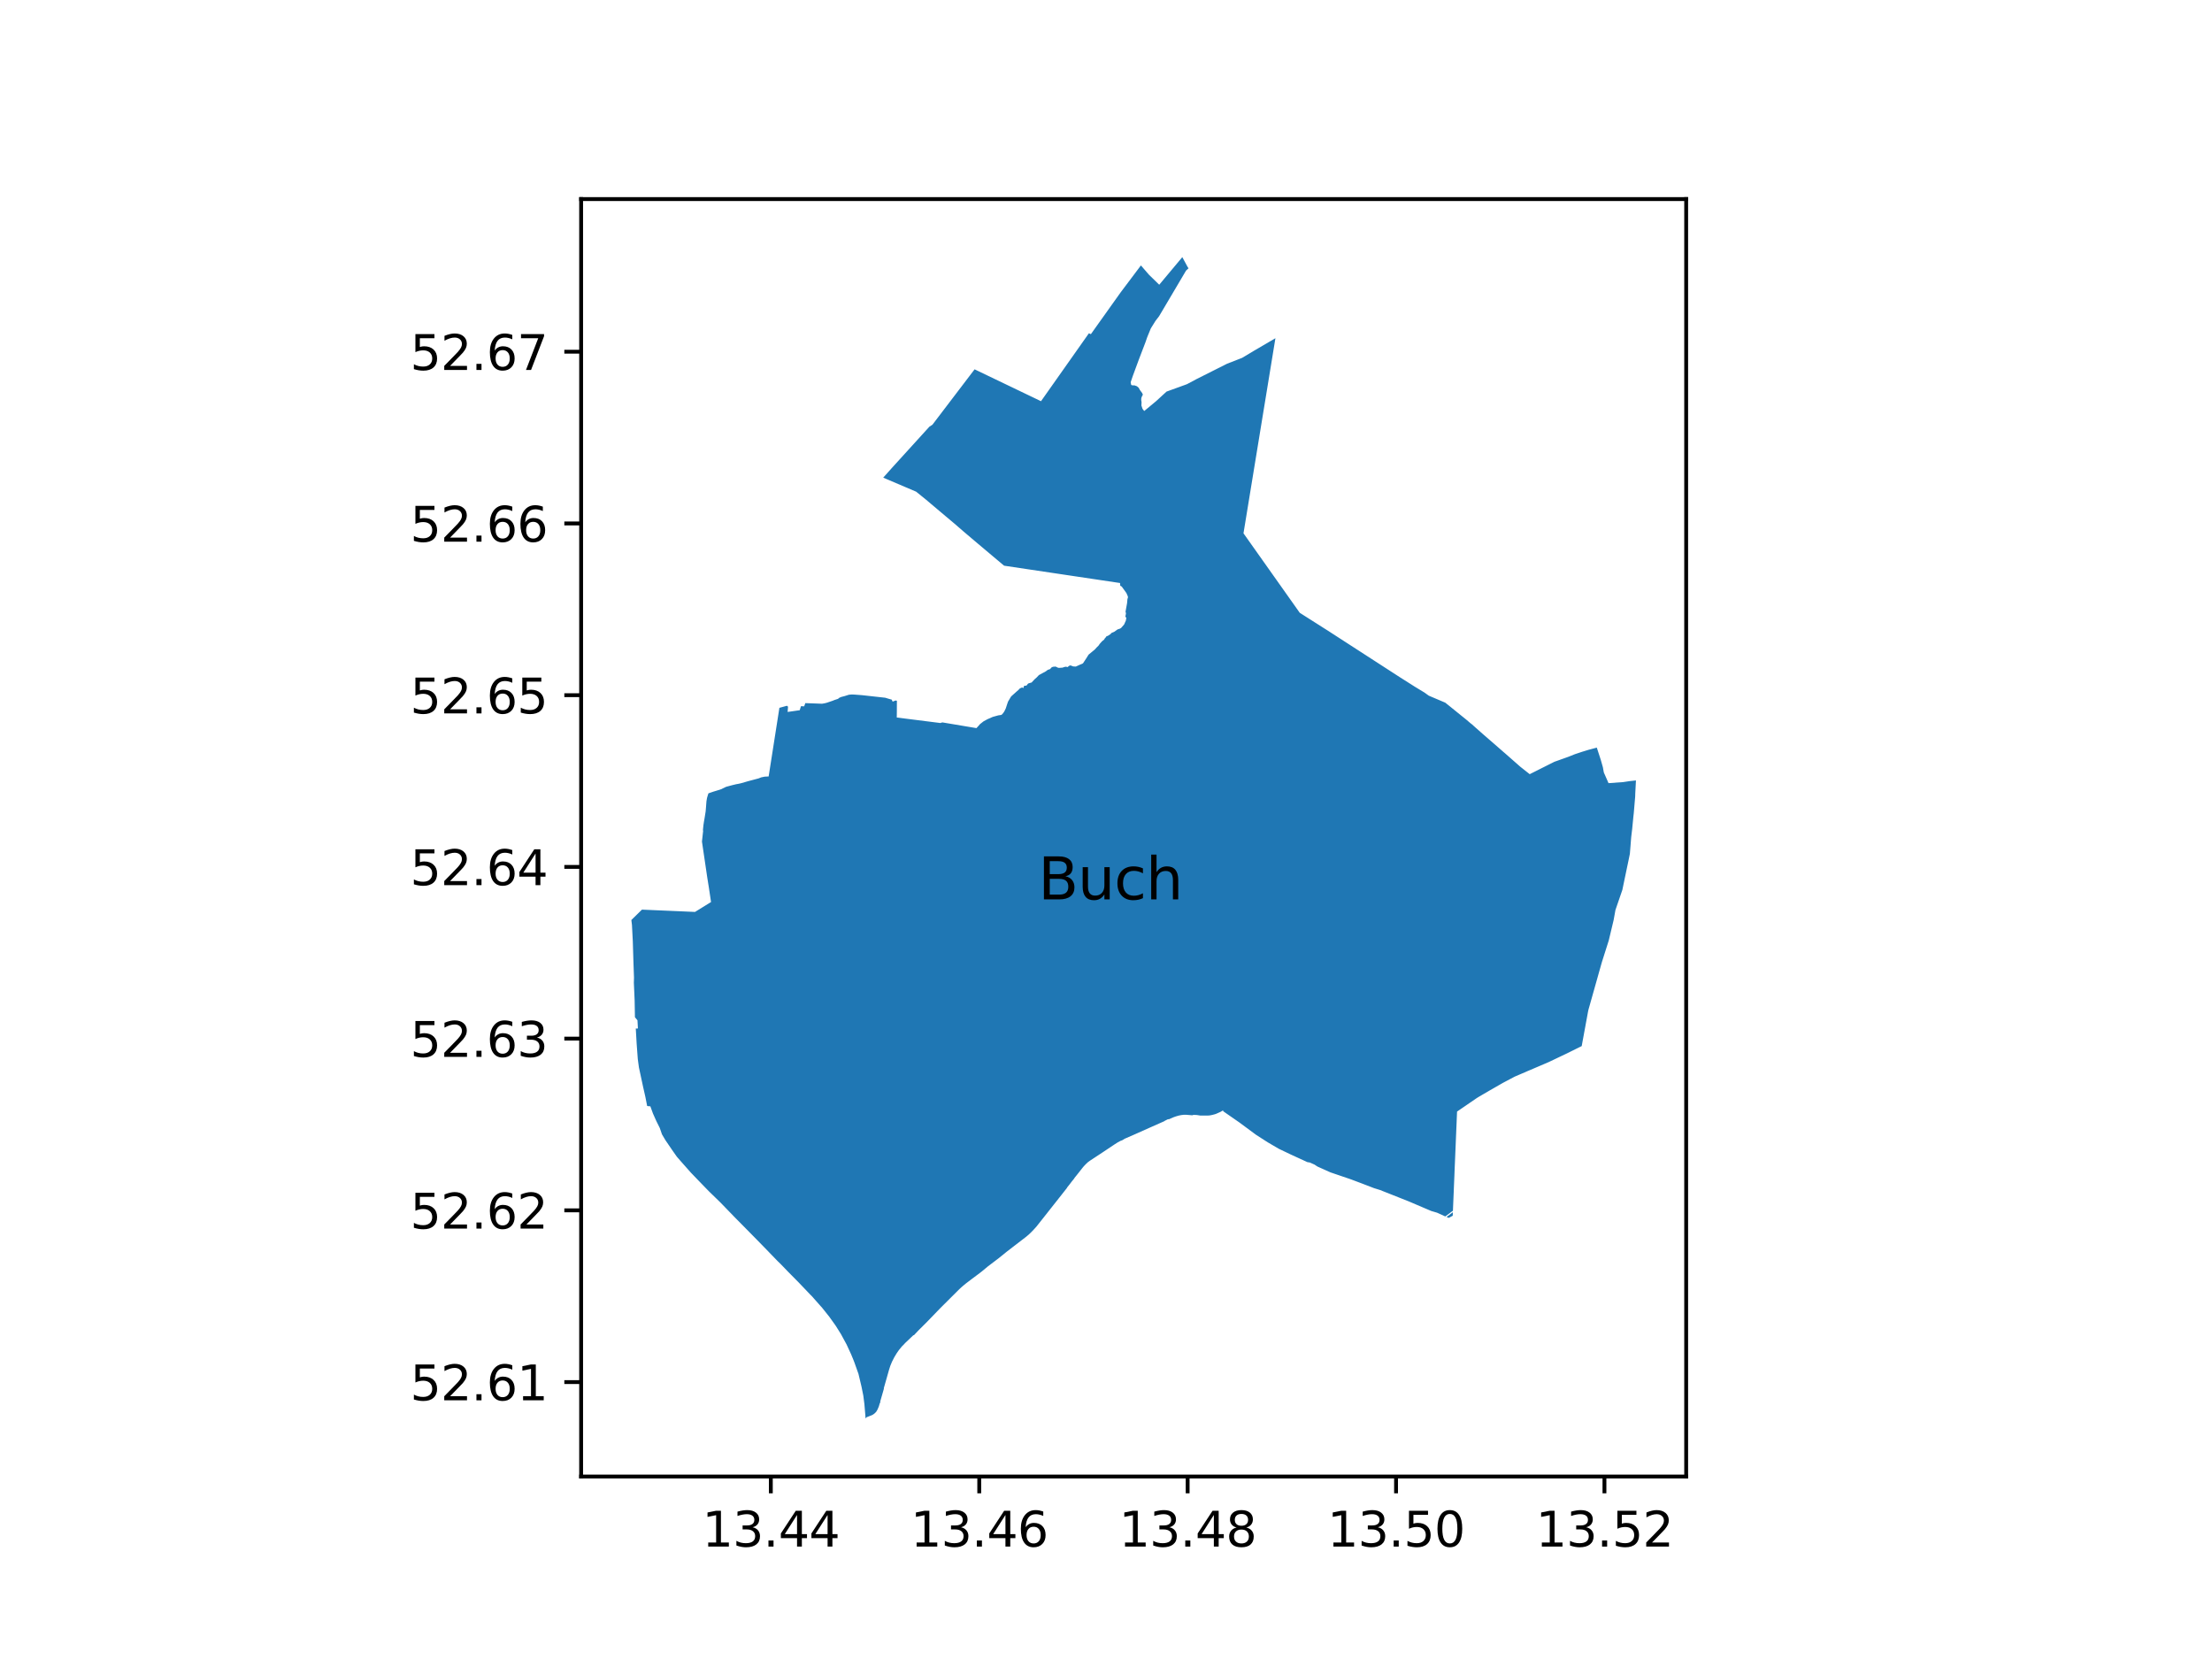 <?xml version="1.0" encoding="utf-8" standalone="no"?>
<!DOCTYPE svg PUBLIC "-//W3C//DTD SVG 1.1//EN"
  "http://www.w3.org/Graphics/SVG/1.1/DTD/svg11.dtd">
<svg xmlns:xlink="http://www.w3.org/1999/xlink" width="460.8pt" height="345.6pt" viewBox="0 0 460.8 345.6" xmlns="http://www.w3.org/2000/svg" version="1.1">
 <defs>
  <style type="text/css">*{stroke-linejoin: round; stroke-linecap: butt}</style>
 </defs>
 <g id="figure_1">
  <g id="patch_1">
   <path d="M 0 345.6 
L 460.8 345.6 
L 460.8 0 
L 0 0 
z
" style="fill: #ffffff"/>
  </g>
  <g id="axes_1">
   <g id="patch_2">
    <path d="M 121.06 307.584 
L 351.26 307.584 
L 351.26 41.472 
L 121.06 41.472 
z
" style="fill: #ffffff"/>
   </g>
   <g id="PatchCollection_1">
    <path d="M 330.888 210.413 
L 330.913 210.312 
L 330.917 210.294 
L 330.946 210.192 
L 330.97 210.098 
L 331.012 209.959 
L 331.231 209.184 
L 331.403 208.567 
L 331.454 208.388 
L 331.58 207.948 
L 331.754 207.328 
L 331.927 206.712 
L 332.103 206.091 
L 332.113 206.053 
L 332.276 205.477 
L 332.452 204.854 
L 332.627 204.235 
L 332.801 203.617 
L 332.975 202.998 
L 333.149 202.379 
L 333.324 201.761 
L 333.498 201.142 
L 333.663 200.567 
L 333.673 200.524 
L 333.706 200.411 
L 333.739 200.305 
L 333.866 199.908 
L 334.061 199.294 
L 334.164 198.967 
L 334.474 197.994 
L 334.479 197.98 
L 334.537 197.795 
L 334.6 197.596 
L 335.045 196.196 
L 335.128 195.936 
L 335.215 195.577 
L 335.278 195.311 
L 335.365 194.95 
L 335.502 194.375 
L 335.514 194.325 
L 335.517 194.311 
L 335.662 193.702 
L 335.813 193.074 
L 335.962 192.449 
L 336.111 191.823 
L 336.148 191.671 
L 336.235 191.189 
L 336.35 190.556 
L 336.465 189.921 
L 336.531 189.553 
L 336.619 189.299 
L 336.695 189.079 
L 336.83 188.687 
L 336.959 188.31 
L 337.006 188.172 
L 337.039 188.077 
L 337.249 187.468 
L 337.281 187.377 
L 337.458 186.861 
L 337.967 185.383 
L 337.996 185.239 
L 338.015 185.148 
L 338.02 185.123 
L 338.064 184.911 
L 338.311 183.728 
L 338.44 183.098 
L 338.574 182.47 
L 338.706 181.837 
L 338.837 181.207 
L 338.968 180.578 
L 339.102 179.948 
L 339.233 179.318 
L 339.35 178.75 
L 339.532 177.867 
L 339.666 176.217 
L 339.686 175.956 
L 339.706 175.693 
L 339.784 174.698 
L 339.81 174.381 
L 339.85 174.041 
L 339.927 173.402 
L 340.004 172.764 
L 340.017 172.654 
L 340.068 172.124 
L 340.129 171.484 
L 340.138 171.412 
L 340.212 170.649 
L 340.273 170.022 
L 340.297 169.817 
L 340.344 169.405 
L 340.38 168.985 
L 340.45 168.157 
L 340.519 167.327 
L 340.588 166.526 
L 340.622 166.138 
L 340.639 165.888 
L 340.642 165.759 
L 340.647 165.6 
L 340.65 165.469 
L 340.655 165.298 
L 340.677 164.885 
L 340.796 162.58 
L 339.509 162.718 
L 338.244 162.908 
L 338.15 162.922 
L 337.861 162.943 
L 335.085 163.144 
L 334.926 162.781 
L 334.768 162.419 
L 334.735 162.345 
L 334.728 162.327 
L 334.107 160.92 
L 334.093 160.841 
L 334.006 160.362 
L 333.995 160.306 
L 333.978 160.208 
L 333.965 160.138 
L 333.935 159.967 
L 333.909 159.831 
L 333.483 158.328 
L 333.402 158.079 
L 333.375 157.998 
L 333.345 157.906 
L 333.344 157.904 
L 333.307 157.783 
L 333.306 157.781 
L 332.662 155.802 
L 332.643 155.742 
L 330.938 156.196 
L 329.585 156.609 
L 328.077 157.113 
L 327.315 157.418 
L 326.743 157.646 
L 325.582 158.061 
L 325.243 158.181 
L 324.73 158.366 
L 324.216 158.55 
L 324.11 158.585 
L 323.788 158.701 
L 323.71 158.742 
L 323.22 158.988 
L 322.729 159.233 
L 322.455 159.372 
L 322.267 159.466 
L 321.923 159.639 
L 321.813 159.695 
L 321.577 159.814 
L 321.229 159.985 
L 320.886 160.16 
L 320.425 160.392 
L 319.994 160.609 
L 319.652 160.78 
L 318.987 161.114 
L 318.668 161.275 
L 317.861 160.638 
L 316.727 159.741 
L 315.541 158.698 
L 314.555 157.831 
L 313.725 157.102 
L 313.643 157.03 
L 313.629 157.017 
L 313.476 156.883 
L 313.469 156.877 
L 313.375 156.798 
L 313.172 156.629 
L 313.004 156.475 
L 312.722 156.231 
L 312.618 156.14 
L 312.565 156.094 
L 312.537 156.069 
L 312.513 156.048 
L 312.431 155.977 
L 311.147 154.856 
L 310.355 154.17 
L 309.05 153.039 
L 308.82 152.838 
L 308.459 152.518 
L 308.027 152.134 
L 307.595 151.751 
L 307.447 151.626 
L 306.635 150.896 
L 306.602 150.867 
L 306.555 150.832 
L 306.445 150.748 
L 306.359 150.683 
L 306.318 150.652 
L 306.286 150.625 
L 305.567 150.007 
L 303.375 148.234 
L 302.011 147.13 
L 301.074 146.378 
L 297.645 144.922 
L 296.701 144.244 
L 296.493 144.121 
L 294.75 143.063 
L 291.8 141.193 
L 291.691 141.125 
L 290.883 140.602 
L 290.797 140.546 
L 290.284 140.215 
L 289.494 139.704 
L 286.543 137.795 
L 285.235 136.95 
L 280.805 134.085 
L 280.138 133.654 
L 278.654 132.694 
L 276.675 131.415 
L 272.876 129 
L 271.279 127.985 
L 271.17 127.916 
L 270.764 127.658 
L 268.255 124.113 
L 268.186 124.016 
L 268.168 123.991 
L 267.99 123.74 
L 267.776 123.437 
L 267.006 122.349 
L 265.438 120.134 
L 265.351 120.011 
L 265.249 119.867 
L 265.162 119.745 
L 264.974 119.479 
L 264.968 119.47 
L 264.921 119.404 
L 264.899 119.373 
L 262.395 115.836 
L 262.27 115.66 
L 259.041 111.099 
L 259.185 110.222 
L 259.224 109.985 
L 259.264 109.738 
L 259.589 107.755 
L 260.04 104.995 
L 260.079 104.758 
L 260.429 102.619 
L 260.863 99.969 
L 260.897 99.761 
L 261.132 98.326 
L 261.393 96.73 
L 262.408 90.531 
L 262.422 90.444 
L 262.521 89.838 
L 263.225 85.537 
L 263.245 85.417 
L 263.694 82.676 
L 264.104 80.172 
L 264.139 79.958 
L 264.611 77.071 
L 264.673 76.693 
L 265.694 70.456 
L 261.247 73.057 
L 258.736 74.558 
L 258.229 74.755 
L 257.949 74.864 
L 255.629 75.767 
L 255.03 76.068 
L 249.183 79.009 
L 247.266 80.033 
L 243.011 81.577 
L 240.831 83.573 
L 238.421 85.572 
L 238.362 85.621 
L 238.143 85.342 
L 238.112 85.303 
L 238.068 85.247 
L 237.987 85.105 
L 237.778 84.471 
L 237.809 83.798 
L 237.742 83.343 
L 237.746 83.019 
L 237.795 82.812 
L 237.903 82.533 
L 238.029 82.328 
L 238.07 82.216 
L 238.033 82.087 
L 237.913 81.849 
L 237.47 81.252 
L 237.208 80.776 
L 236.839 80.46 
L 236.322 80.274 
L 235.916 80.271 
L 235.654 80.197 
L 235.538 79.631 
L 235.982 78.32 
L 237.211 74.986 
L 238.617 71.311 
L 238.655 71.204 
L 238.981 70.256 
L 239.374 69.298 
L 239.443 69.13 
L 239.465 69.077 
L 239.484 69.031 
L 239.502 68.985 
L 239.737 68.412 
L 240.701 66.861 
L 241.465 65.863 
L 243.582 62.283 
L 247.077 56.37 
L 247.591 55.891 
L 247.367 55.546 
L 246.296 53.568 
L 241.489 59.316 
L 240.067 57.928 
L 239.333 57.212 
L 238.442 56.18 
L 237.683 55.301 
L 237.624 55.357 
L 237.176 55.952 
L 234.703 59.242 
L 233.418 60.951 
L 229.704 66.167 
L 229.339 66.678 
L 227.252 69.609 
L 227.191 69.584 
L 226.957 69.484 
L 226.835 69.432 
L 225.567 71.232 
L 221.443 77.08 
L 221.321 77.254 
L 216.955 83.446 
L 216.862 83.579 
L 216.508 83.41 
L 212.268 81.374 
L 210.431 80.492 
L 210.366 80.461 
L 210.133 80.349 
L 205.856 78.296 
L 203.692 77.257 
L 203.091 76.969 
L 203.025 76.937 
L 194.753 87.803 
L 194.239 88.479 
L 194.114 88.559 
L 193.609 88.887 
L 192.055 90.597 
L 186.175 97.065 
L 185.936 97.327 
L 185.834 97.44 
L 185.65 97.646 
L 184.347 99.105 
L 184.157 99.317 
L 183.992 99.502 
L 188.489 101.419 
L 190.85 102.426 
L 192.959 104.133 
L 195.647 106.405 
L 196.933 107.486 
L 196.995 107.538 
L 198.544 108.84 
L 198.865 109.109 
L 199.738 109.866 
L 200.652 110.66 
L 201.325 111.231 
L 201.521 111.397 
L 203.152 112.781 
L 203.775 113.306 
L 205.071 114.397 
L 205.562 114.81 
L 206.046 115.217 
L 206.548 115.64 
L 207.064 116.074 
L 207.58 116.508 
L 209.167 117.843 
L 209.633 117.913 
L 209.874 117.949 
L 213.784 118.533 
L 228.259 120.695 
L 228.439 120.722 
L 229.456 120.874 
L 233.326 121.453 
L 233.344 121.7 
L 233.348 121.759 
L 233.366 122.018 
L 233.685 122.198 
L 234.657 123.551 
L 234.954 124.24 
L 234.972 124.469 
L 234.864 124.806 
L 234.792 125.628 
L 234.469 127.433 
L 234.518 127.602 
L 234.557 127.746 
L 234.517 128.016 
L 234.49 128.229 
L 234.449 128.23 
L 234.446 128.51 
L 234.64 128.665 
L 234.571 129.077 
L 234.549 129.208 
L 234.52 129.318 
L 234.181 130.084 
L 233.546 130.815 
L 233.316 130.954 
L 232.809 131.119 
L 232.134 131.599 
L 231.576 131.843 
L 231.471 131.919 
L 231.381 132.062 
L 230.934 132.372 
L 230.425 132.614 
L 230.38 132.741 
L 230.163 132.975 
L 229.986 133.264 
L 229.594 133.57 
L 229.483 133.694 
L 229.248 133.955 
L 229.103 134.117 
L 228.947 134.346 
L 228.84 134.502 
L 228.558 134.774 
L 228.46 134.868 
L 228.216 135.141 
L 228.066 135.308 
L 227.802 135.525 
L 227.434 135.828 
L 226.948 136.228 
L 226.777 136.369 
L 226.581 136.681 
L 226.3 137.13 
L 226.048 137.514 
L 225.628 138.153 
L 225.466 138.265 
L 224.939 138.481 
L 224.11 138.86 
L 223.559 138.827 
L 223.413 138.77 
L 223.013 138.615 
L 222.794 138.662 
L 222.574 138.812 
L 222.419 138.964 
L 222.036 138.885 
L 221.663 138.961 
L 221.376 139.077 
L 220.619 139.132 
L 220.39 139.094 
L 219.907 138.859 
L 219.351 138.902 
L 219.047 139.041 
L 218.742 139.387 
L 218.277 139.54 
L 218 139.747 
L 217.851 139.858 
L 216.418 140.637 
L 216.396 140.66 
L 215.968 141.114 
L 215.492 141.54 
L 214.905 142.175 
L 214.267 142.355 
L 214.109 142.466 
L 213.899 142.753 
L 213.8 142.822 
L 213.685 142.842 
L 213.594 142.841 
L 213.468 142.855 
L 213.276 142.952 
L 213.241 143.003 
L 213.241 143.094 
L 213.267 143.263 
L 213.226 143.322 
L 213.089 143.259 
L 212.977 143.233 
L 212.897 143.242 
L 212.801 143.261 
L 212.704 143.286 
L 212.392 143.468 
L 212.164 143.726 
L 211.799 144.038 
L 210.629 145.089 
L 209.99 146.162 
L 209.959 146.253 
L 209.815 146.671 
L 209.513 147.598 
L 209.224 148.181 
L 209.123 148.341 
L 209.073 148.421 
L 208.788 148.777 
L 208.597 148.93 
L 207.951 149.026 
L 207.376 149.185 
L 206.803 149.344 
L 205.718 149.822 
L 204.892 150.267 
L 204.15 150.85 
L 203.863 151.186 
L 203.693 151.372 
L 203.413 151.681 
L 203.326 151.666 
L 200.487 151.19 
L 200.386 151.173 
L 196.298 150.487 
L 195.904 150.618 
L 190.966 149.995 
L 188.53 149.687 
L 186.811 149.47 
L 186.828 148.474 
L 186.84 145.992 
L 186.734 145.96 
L 186.594 145.919 
L 185.949 146.161 
L 185.758 145.742 
L 185.565 145.69 
L 185.263 145.607 
L 185.075 145.551 
L 184.865 145.488 
L 184.409 145.35 
L 183.722 145.274 
L 182.988 145.193 
L 182.255 145.112 
L 182.178 145.104 
L 181.579 145.037 
L 180.853 144.957 
L 180.183 144.883 
L 179.546 144.813 
L 178.835 144.758 
L 178.189 144.708 
L 178.101 144.703 
L 177.701 144.68 
L 177.33 144.679 
L 176.839 144.728 
L 176.581 144.807 
L 175.935 145.011 
L 175.257 145.184 
L 174.841 145.359 
L 174.571 145.583 
L 173.819 145.83 
L 173.443 145.985 
L 172.262 146.385 
L 171.802 146.503 
L 171.245 146.599 
L 170.551 146.574 
L 169.881 146.549 
L 169.241 146.526 
L 168.636 146.504 
L 167.858 146.475 
L 167.763 146.472 
L 167.523 147.145 
L 166.861 147.107 
L 166.598 147.95 
L 165.306 148.135 
L 164.074 148.312 
L 164.163 147.216 
L 163.936 147.022 
L 163.577 147.121 
L 162.611 147.385 
L 162.362 147.453 
L 162.343 147.581 
L 162.194 148.536 
L 160.124 161.749 
L 159.302 161.789 
L 158.576 161.938 
L 158.02 162.158 
L 157.396 162.324 
L 156.639 162.525 
L 156.204 162.64 
L 155.775 162.754 
L 155.262 162.905 
L 154.314 163.176 
L 153.862 163.278 
L 153.458 163.35 
L 153.369 163.366 
L 152.957 163.464 
L 152.655 163.536 
L 152.606 163.547 
L 152.58 163.554 
L 152.367 163.609 
L 151.982 163.714 
L 151.248 163.912 
L 150.539 164.256 
L 150.496 164.277 
L 150.356 164.351 
L 150.294 164.384 
L 149.348 164.69 
L 148.577 164.924 
L 147.959 165.137 
L 147.621 165.254 
L 147.575 165.27 
L 147.349 166.004 
L 147.28 166.246 
L 147.169 166.911 
L 147.115 167.582 
L 147.094 167.864 
L 147.061 168.308 
L 147.034 168.622 
L 146.999 169.037 
L 146.763 170.505 
L 146.643 171.189 
L 146.57 171.677 
L 146.546 171.836 
L 146.538 171.891 
L 146.426 172.994 
L 146.485 173 
L 146.231 175.316 
L 146.455 176.838 
L 146.574 177.644 
L 146.74 178.766 
L 146.766 178.942 
L 146.812 179.251 
L 147.344 182.86 
L 147.405 183.235 
L 147.466 183.62 
L 147.661 184.838 
L 147.717 185.21 
L 147.717 185.212 
L 147.719 185.224 
L 148.008 187.149 
L 148.122 187.91 
L 144.782 189.971 
L 142.02 189.851 
L 141.661 189.835 
L 141.647 189.834 
L 139.257 189.73 
L 136.492 189.611 
L 133.729 189.492 
L 132.887 190.318 
L 132.809 190.395 
L 132.702 190.5 
L 132.681 190.521 
L 132.225 190.968 
L 132.126 191.065 
L 131.776 191.408 
L 131.745 191.44 
L 131.55 191.63 
L 131.524 191.656 
L 131.649 192.694 
L 131.825 196.077 
L 131.955 200.369 
L 132.037 202.673 
L 132.074 203.682 
L 132.071 203.76 
L 132.044 204.728 
L 132.146 207.03 
L 132.206 208.41 
L 132.258 211.29 
L 132.269 211.91 
L 132.796 212.547 
L 132.89 214.25 
L 132.876 214.25 
L 132.441 214.27 
L 132.481 214.847 
L 132.623 217.38 
L 132.862 220.612 
L 133.047 221.977 
L 133.099 222.364 
L 133.83 225.764 
L 133.975 226.438 
L 134.437 228.476 
L 134.815 230.401 
L 135.352 230.465 
L 135.471 230.439 
L 136.018 231.95 
L 136.283 232.545 
L 136.722 233.528 
L 137.448 234.987 
L 137.903 236.309 
L 138.62 237.518 
L 138.641 237.548 
L 138.79 237.767 
L 139.226 238.406 
L 139.584 238.931 
L 139.972 239.499 
L 140.037 239.595 
L 140.996 240.961 
L 141.818 241.905 
L 143.924 244.284 
L 144.635 245.023 
L 145.513 245.936 
L 147.633 248.125 
L 150.081 250.506 
L 152.816 253.331 
L 152.882 253.404 
L 155.066 255.614 
L 155.439 255.993 
L 155.536 256.091 
L 155.598 256.154 
L 156.798 257.372 
L 157.156 257.736 
L 157.517 258.103 
L 157.764 258.353 
L 157.994 258.589 
L 158.55 259.159 
L 158.976 259.596 
L 159.21 259.835 
L 159.807 260.447 
L 160.003 260.648 
L 160.175 260.833 
L 161.451 262.15 
L 161.64 262.345 
L 161.888 262.601 
L 162.008 262.725 
L 162.197 262.907 
L 162.607 263.304 
L 163.135 263.851 
L 163.531 264.262 
L 164.209 264.964 
L 166.343 267.122 
L 167.13 267.947 
L 167.235 268.057 
L 168.801 269.699 
L 169.081 269.972 
L 169.18 270.08 
L 169.322 270.235 
L 169.575 270.529 
L 170.576 271.657 
L 170.972 272.106 
L 171.204 272.356 
L 172.742 274.283 
L 172.877 274.471 
L 174.071 276.14 
L 175.175 277.901 
L 176.358 280.077 
L 177.314 282.15 
L 177.624 282.904 
L 177.724 283.146 
L 177.751 283.213 
L 177.77 283.258 
L 177.959 283.746 
L 177.989 283.825 
L 178.119 284.188 
L 178.146 284.266 
L 178.206 284.435 
L 178.686 285.786 
L 178.834 286.2 
L 179.469 288.871 
L 179.842 290.727 
L 180.053 292.369 
L 180.069 292.49 
L 180.272 294.904 
L 180.304 295.488 
L 180.498 295.252 
L 181.218 294.967 
L 181.704 294.775 
L 182.076 294.531 
L 182.133 294.494 
L 182.52 294.115 
L 182.801 293.643 
L 182.902 293.401 
L 183.094 292.942 
L 183.267 292.333 
L 183.375 292.18 
L 183.375 292.092 
L 183.374 291.929 
L 183.521 291.418 
L 183.555 291.3 
L 183.618 291.081 
L 183.721 290.723 
L 183.869 290.208 
L 183.925 290.014 
L 184.144 289.255 
L 184.101 289.225 
L 184.659 287.268 
L 184.839 286.634 
L 185.2 285.363 
L 185.218 285.3 
L 185.465 284.535 
L 185.685 284.002 
L 185.803 283.715 
L 185.826 283.661 
L 186.271 282.787 
L 186.362 282.634 
L 186.406 282.56 
L 186.434 282.513 
L 186.72 282.033 
L 186.763 281.96 
L 187.116 281.449 
L 187.253 281.251 
L 187.518 280.928 
L 187.524 280.921 
L 187.651 280.766 
L 187.664 280.749 
L 187.929 280.427 
L 187.987 280.374 
L 188.045 280.321 
L 188.051 280.315 
L 188.073 280.293 
L 188.443 279.919 
L 188.459 279.873 
L 188.685 279.658 
L 188.895 279.459 
L 189.81 278.59 
L 190.287 278.137 
L 190.369 278.165 
L 191.277 277.207 
L 191.369 277.111 
L 191.681 276.799 
L 192.267 276.216 
L 192.455 276.028 
L 192.78 275.705 
L 192.929 275.556 
L 193.12 275.367 
L 193.769 274.694 
L 194.383 274.058 
L 195.267 273.143 
L 195.723 272.671 
L 195.803 272.588 
L 196.401 271.991 
L 197.412 270.984 
L 197.551 270.845 
L 198.266 270.132 
L 198.694 269.706 
L 199.849 268.555 
L 200.305 268.137 
L 200.772 267.735 
L 201.252 267.341 
L 201.71 266.993 
L 202.44 266.439 
L 204.09 265.205 
L 204.312 265.033 
L 204.58 264.825 
L 205.787 263.822 
L 208.071 262.087 
L 208.099 262.064 
L 209.714 260.757 
L 211.688 259.237 
L 213.595 257.772 
L 214.254 257.23 
L 214.849 256.662 
L 215.388 256.099 
L 215.909 255.524 
L 217.078 254.045 
L 217.177 253.919 
L 217.288 253.781 
L 217.312 253.75 
L 218.952 251.671 
L 220.62 249.56 
L 222.29 247.442 
L 222.268 247.415 
L 222.384 247.269 
L 222.821 246.72 
L 223.268 246.132 
L 223.388 245.985 
L 223.776 245.506 
L 223.84 245.372 
L 224.079 245.085 
L 224.776 244.207 
L 225.204 243.664 
L 225.448 243.354 
L 225.606 243.154 
L 225.627 243.126 
L 225.915 242.805 
L 226.272 242.438 
L 226.368 242.355 
L 226.638 242.098 
L 227.057 241.795 
L 227.617 241.426 
L 229.603 240.119 
L 229.711 240.047 
L 232.234 238.365 
L 232.844 237.977 
L 233.462 237.644 
L 233.675 237.58 
L 233.9 237.471 
L 234.28 237.225 
L 236.44 236.284 
L 239.522 234.907 
L 242.576 233.553 
L 242.567 233.525 
L 243.171 233.222 
L 243.353 233.131 
L 243.41 233.163 
L 243.45 233.185 
L 244.548 232.709 
L 245.034 232.545 
L 245.548 232.396 
L 245.712 232.364 
L 246.065 232.295 
L 246.623 232.226 
L 247.045 232.228 
L 247.104 232.228 
L 248.41 232.339 
L 248.443 232.288 
L 248.711 232.256 
L 248.723 232.254 
L 249.315 232.278 
L 249.435 232.296 
L 250.015 232.387 
L 250.059 232.387 
L 250.908 232.396 
L 251.578 232.39 
L 251.681 232.386 
L 251.783 232.38 
L 251.885 232.372 
L 251.986 232.361 
L 252.088 232.348 
L 252.314 232.304 
L 252.443 232.283 
L 253.089 232.116 
L 253.242 232.062 
L 253.374 232.015 
L 253.482 231.967 
L 254.242 231.626 
L 254.605 231.418 
L 254.805 231.293 
L 254.83 231.302 
L 254.781 231.468 
L 254.944 231.581 
L 255.338 231.856 
L 258.167 233.818 
L 261.122 236.003 
L 261.663 236.403 
L 264.099 237.969 
L 266.408 239.317 
L 268.883 240.5 
L 272.359 242.095 
L 272.858 242.172 
L 272.896 242.188 
L 273.154 242.303 
L 273.387 242.408 
L 273.616 242.51 
L 273.853 242.616 
L 274.436 243.005 
L 275.065 243.287 
L 275.921 243.671 
L 276.797 244.066 
L 277.038 244.171 
L 277.1 244.198 
L 277.191 244.238 
L 277.625 244.385 
L 280.81 245.47 
L 280.883 245.491 
L 281.528 245.719 
L 282.036 245.911 
L 282.531 246.097 
L 283.033 246.286 
L 283.543 246.478 
L 284.451 246.826 
L 286.245 247.515 
L 286.999 247.749 
L 287.501 247.906 
L 288.2 248.183 
L 289.736 248.792 
L 292.015 249.695 
L 293.482 250.277 
L 293.716 250.376 
L 294.881 250.874 
L 296.916 251.742 
L 297.331 251.919 
L 297.813 252.125 
L 298.156 252.271 
L 298.316 252.317 
L 298.494 252.37 
L 299.367 252.628 
L 301.078 253.408 
L 302.219 252.555 
L 302.401 252.423 
L 302.67 252.227 
L 302.679 252.019 
L 302.688 251.813 
L 302.692 251.717 
L 302.702 251.466 
L 302.747 250.407 
L 302.782 249.577 
L 302.806 248.999 
L 302.832 248.419 
L 302.835 248.34 
L 302.855 247.842 
L 302.859 247.691 
L 302.877 247.26 
L 302.901 246.681 
L 302.926 246.102 
L 302.95 245.523 
L 302.976 244.944 
L 302.985 244.676 
L 302.995 244.426 
L 302.997 244.364 
L 303.019 243.786 
L 303.046 243.141 
L 303.074 242.498 
L 303.101 241.854 
L 303.123 241.357 
L 303.128 241.211 
L 303.155 240.567 
L 303.182 239.924 
L 303.21 239.28 
L 303.237 238.636 
L 303.263 237.994 
L 303.295 237.214 
L 303.297 237.183 
L 303.332 236.342 
L 303.338 236.219 
L 303.38 235.189 
L 303.397 234.78 
L 303.403 234.638 
L 303.428 234.061 
L 303.475 232.902 
L 303.531 231.561 
L 303.941 231.279 
L 304.207 231.097 
L 304.533 230.874 
L 304.873 230.641 
L 304.881 230.636 
L 305.453 230.245 
L 305.476 230.228 
L 306.051 229.835 
L 306.104 229.798 
L 306.476 229.544 
L 307.496 228.845 
L 307.642 228.746 
L 307.673 228.725 
L 307.756 228.674 
L 307.951 228.552 
L 307.975 228.538 
L 307.988 228.531 
L 308.092 228.47 
L 308.762 228.077 
L 309.157 227.846 
L 309.515 227.636 
L 310.156 227.26 
L 310.262 227.201 
L 310.995 226.781 
L 311.293 226.61 
L 311.644 226.409 
L 311.72 226.365 
L 312.275 226.047 
L 312.662 225.825 
L 313.109 225.569 
L 313.485 225.37 
L 314.042 225.076 
L 314.47 224.85 
L 314.609 224.776 
L 315.177 224.477 
L 315.551 224.279 
L 315.875 224.139 
L 316.464 223.886 
L 317.055 223.634 
L 317.646 223.385 
L 318.235 223.122 
L 318.774 222.896 
L 318.822 222.876 
L 319.412 222.623 
L 319.667 222.514 
L 320.002 222.371 
L 320.591 222.119 
L 320.798 222.031 
L 321.812 221.597 
L 322.344 221.369 
L 322.627 221.248 
L 322.871 221.131 
L 323.393 220.883 
L 323.915 220.635 
L 324.437 220.386 
L 324.958 220.138 
L 325.248 220 
L 325.48 219.889 
L 326.032 219.628 
L 326.41 219.448 
L 326.582 219.363 
L 327.128 219.091 
L 327.675 218.82 
L 328.221 218.55 
L 328.769 218.28 
L 329.133 218.099 
L 329.497 217.919 
L 329.566 217.545 
L 329.678 216.931 
L 329.795 216.303 
L 329.911 215.672 
L 330.026 215.039 
L 330.143 214.409 
L 330.264 213.762 
L 330.367 213.186 
L 330.475 212.611 
L 330.815 210.756 
L 330.85 210.569 
L 330.85 210.565 
L 330.888 210.413 
" clip-path="url(#pc62a5802e8)" style="fill: #1f77b4"/>
    <path d="M 301.339 253.517 
L 301.808 253.705 
L 302.629 253.262 
L 302.651 252.731 
L 302.659 252.538 
L 302.481 252.662 
L 301.339 253.517 
" clip-path="url(#pc62a5802e8)" style="fill: #1f77b4"/>
   </g>
   <g id="matplotlib.axis_1">
    <g id="xtick_1">
     <g id="line2d_1">
      <defs>
       <path id="mf977bc538f" d="M 0 0 
L 0 3.5 
" style="stroke: #000000; stroke-width: 0.8"/>
      </defs>
      <g>
       <use xlink:href="#mf977bc538f" x="160.579" y="307.584" style="stroke: #000000; stroke-width: 0.8"/>
      </g>
     </g>
     <g id="text_1">
      <!-- 13.44 -->
      <g transform="translate(146.265 322.182) scale(0.1 -0.1)">
       <defs>
        <path id="DejaVuSans-31" d="M 794 531 
L 1825 531 
L 1825 4091 
L 703 3866 
L 703 4441 
L 1819 4666 
L 2450 4666 
L 2450 531 
L 3481 531 
L 3481 0 
L 794 0 
L 794 531 
z
" transform="scale(0.016)"/>
        <path id="DejaVuSans-33" d="M 2597 2516 
Q 3050 2419 3304 2112 
Q 3559 1806 3559 1356 
Q 3559 666 3084 287 
Q 2609 -91 1734 -91 
Q 1441 -91 1130 -33 
Q 819 25 488 141 
L 488 750 
Q 750 597 1062 519 
Q 1375 441 1716 441 
Q 2309 441 2620 675 
Q 2931 909 2931 1356 
Q 2931 1769 2642 2001 
Q 2353 2234 1838 2234 
L 1294 2234 
L 1294 2753 
L 1863 2753 
Q 2328 2753 2575 2939 
Q 2822 3125 2822 3475 
Q 2822 3834 2567 4026 
Q 2313 4219 1838 4219 
Q 1578 4219 1281 4162 
Q 984 4106 628 3988 
L 628 4550 
Q 988 4650 1302 4700 
Q 1616 4750 1894 4750 
Q 2613 4750 3031 4423 
Q 3450 4097 3450 3541 
Q 3450 3153 3228 2886 
Q 3006 2619 2597 2516 
z
" transform="scale(0.016)"/>
        <path id="DejaVuSans-2e" d="M 684 794 
L 1344 794 
L 1344 0 
L 684 0 
L 684 794 
z
" transform="scale(0.016)"/>
        <path id="DejaVuSans-34" d="M 2419 4116 
L 825 1625 
L 2419 1625 
L 2419 4116 
z
M 2253 4666 
L 3047 4666 
L 3047 1625 
L 3713 1625 
L 3713 1100 
L 3047 1100 
L 3047 0 
L 2419 0 
L 2419 1100 
L 313 1100 
L 313 1709 
L 2253 4666 
z
" transform="scale(0.016)"/>
       </defs>
       <use xlink:href="#DejaVuSans-31"/>
       <use xlink:href="#DejaVuSans-33" x="63.623"/>
       <use xlink:href="#DejaVuSans-2e" x="127.246"/>
       <use xlink:href="#DejaVuSans-34" x="159.033"/>
       <use xlink:href="#DejaVuSans-34" x="222.656"/>
      </g>
     </g>
    </g>
    <g id="xtick_2">
     <g id="line2d_2">
      <g>
       <use xlink:href="#mf977bc538f" x="203.994" y="307.584" style="stroke: #000000; stroke-width: 0.8"/>
      </g>
     </g>
     <g id="text_2">
      <!-- 13.46 -->
      <g transform="translate(189.679 322.182) scale(0.1 -0.1)">
       <defs>
        <path id="DejaVuSans-36" d="M 2113 2584 
Q 1688 2584 1439 2293 
Q 1191 2003 1191 1497 
Q 1191 994 1439 701 
Q 1688 409 2113 409 
Q 2538 409 2786 701 
Q 3034 994 3034 1497 
Q 3034 2003 2786 2293 
Q 2538 2584 2113 2584 
z
M 3366 4563 
L 3366 3988 
Q 3128 4100 2886 4159 
Q 2644 4219 2406 4219 
Q 1781 4219 1451 3797 
Q 1122 3375 1075 2522 
Q 1259 2794 1537 2939 
Q 1816 3084 2150 3084 
Q 2853 3084 3261 2657 
Q 3669 2231 3669 1497 
Q 3669 778 3244 343 
Q 2819 -91 2113 -91 
Q 1303 -91 875 529 
Q 447 1150 447 2328 
Q 447 3434 972 4092 
Q 1497 4750 2381 4750 
Q 2619 4750 2861 4703 
Q 3103 4656 3366 4563 
z
" transform="scale(0.016)"/>
       </defs>
       <use xlink:href="#DejaVuSans-31"/>
       <use xlink:href="#DejaVuSans-33" x="63.623"/>
       <use xlink:href="#DejaVuSans-2e" x="127.246"/>
       <use xlink:href="#DejaVuSans-34" x="159.033"/>
       <use xlink:href="#DejaVuSans-36" x="222.656"/>
      </g>
     </g>
    </g>
    <g id="xtick_3">
     <g id="line2d_3">
      <g>
       <use xlink:href="#mf977bc538f" x="247.408" y="307.584" style="stroke: #000000; stroke-width: 0.8"/>
      </g>
     </g>
     <g id="text_3">
      <!-- 13.48 -->
      <g transform="translate(233.094 322.182) scale(0.1 -0.1)">
       <defs>
        <path id="DejaVuSans-38" d="M 2034 2216 
Q 1584 2216 1326 1975 
Q 1069 1734 1069 1313 
Q 1069 891 1326 650 
Q 1584 409 2034 409 
Q 2484 409 2743 651 
Q 3003 894 3003 1313 
Q 3003 1734 2745 1975 
Q 2488 2216 2034 2216 
z
M 1403 2484 
Q 997 2584 770 2862 
Q 544 3141 544 3541 
Q 544 4100 942 4425 
Q 1341 4750 2034 4750 
Q 2731 4750 3128 4425 
Q 3525 4100 3525 3541 
Q 3525 3141 3298 2862 
Q 3072 2584 2669 2484 
Q 3125 2378 3379 2068 
Q 3634 1759 3634 1313 
Q 3634 634 3220 271 
Q 2806 -91 2034 -91 
Q 1263 -91 848 271 
Q 434 634 434 1313 
Q 434 1759 690 2068 
Q 947 2378 1403 2484 
z
M 1172 3481 
Q 1172 3119 1398 2916 
Q 1625 2713 2034 2713 
Q 2441 2713 2670 2916 
Q 2900 3119 2900 3481 
Q 2900 3844 2670 4047 
Q 2441 4250 2034 4250 
Q 1625 4250 1398 4047 
Q 1172 3844 1172 3481 
z
" transform="scale(0.016)"/>
       </defs>
       <use xlink:href="#DejaVuSans-31"/>
       <use xlink:href="#DejaVuSans-33" x="63.623"/>
       <use xlink:href="#DejaVuSans-2e" x="127.246"/>
       <use xlink:href="#DejaVuSans-34" x="159.033"/>
       <use xlink:href="#DejaVuSans-38" x="222.656"/>
      </g>
     </g>
    </g>
    <g id="xtick_4">
     <g id="line2d_4">
      <g>
       <use xlink:href="#mf977bc538f" x="290.822" y="307.584" style="stroke: #000000; stroke-width: 0.8"/>
      </g>
     </g>
     <g id="text_4">
      <!-- 13.50 -->
      <g transform="translate(276.508 322.182) scale(0.1 -0.1)">
       <defs>
        <path id="DejaVuSans-35" d="M 691 4666 
L 3169 4666 
L 3169 4134 
L 1269 4134 
L 1269 2991 
Q 1406 3038 1543 3061 
Q 1681 3084 1819 3084 
Q 2600 3084 3056 2656 
Q 3513 2228 3513 1497 
Q 3513 744 3044 326 
Q 2575 -91 1722 -91 
Q 1428 -91 1123 -41 
Q 819 9 494 109 
L 494 744 
Q 775 591 1075 516 
Q 1375 441 1709 441 
Q 2250 441 2565 725 
Q 2881 1009 2881 1497 
Q 2881 1984 2565 2268 
Q 2250 2553 1709 2553 
Q 1456 2553 1204 2497 
Q 953 2441 691 2322 
L 691 4666 
z
" transform="scale(0.016)"/>
        <path id="DejaVuSans-30" d="M 2034 4250 
Q 1547 4250 1301 3770 
Q 1056 3291 1056 2328 
Q 1056 1369 1301 889 
Q 1547 409 2034 409 
Q 2525 409 2770 889 
Q 3016 1369 3016 2328 
Q 3016 3291 2770 3770 
Q 2525 4250 2034 4250 
z
M 2034 4750 
Q 2819 4750 3233 4129 
Q 3647 3509 3647 2328 
Q 3647 1150 3233 529 
Q 2819 -91 2034 -91 
Q 1250 -91 836 529 
Q 422 1150 422 2328 
Q 422 3509 836 4129 
Q 1250 4750 2034 4750 
z
" transform="scale(0.016)"/>
       </defs>
       <use xlink:href="#DejaVuSans-31"/>
       <use xlink:href="#DejaVuSans-33" x="63.623"/>
       <use xlink:href="#DejaVuSans-2e" x="127.246"/>
       <use xlink:href="#DejaVuSans-35" x="159.033"/>
       <use xlink:href="#DejaVuSans-30" x="222.656"/>
      </g>
     </g>
    </g>
    <g id="xtick_5">
     <g id="line2d_5">
      <g>
       <use xlink:href="#mf977bc538f" x="334.236" y="307.584" style="stroke: #000000; stroke-width: 0.8"/>
      </g>
     </g>
     <g id="text_5">
      <!-- 13.52 -->
      <g transform="translate(319.922 322.182) scale(0.1 -0.1)">
       <defs>
        <path id="DejaVuSans-32" d="M 1228 531 
L 3431 531 
L 3431 0 
L 469 0 
L 469 531 
Q 828 903 1448 1529 
Q 2069 2156 2228 2338 
Q 2531 2678 2651 2914 
Q 2772 3150 2772 3378 
Q 2772 3750 2511 3984 
Q 2250 4219 1831 4219 
Q 1534 4219 1204 4116 
Q 875 4013 500 3803 
L 500 4441 
Q 881 4594 1212 4672 
Q 1544 4750 1819 4750 
Q 2544 4750 2975 4387 
Q 3406 4025 3406 3419 
Q 3406 3131 3298 2873 
Q 3191 2616 2906 2266 
Q 2828 2175 2409 1742 
Q 1991 1309 1228 531 
z
" transform="scale(0.016)"/>
       </defs>
       <use xlink:href="#DejaVuSans-31"/>
       <use xlink:href="#DejaVuSans-33" x="63.623"/>
       <use xlink:href="#DejaVuSans-2e" x="127.246"/>
       <use xlink:href="#DejaVuSans-35" x="159.033"/>
       <use xlink:href="#DejaVuSans-32" x="222.656"/>
      </g>
     </g>
    </g>
   </g>
   <g id="matplotlib.axis_2">
    <g id="ytick_1">
     <g id="line2d_6">
      <defs>
       <path id="mb98c17b508" d="M 0 0 
L -3.5 0 
" style="stroke: #000000; stroke-width: 0.8"/>
      </defs>
      <g>
       <use xlink:href="#mb98c17b508" x="121.06" y="287.91" style="stroke: #000000; stroke-width: 0.8"/>
      </g>
     </g>
     <g id="text_6">
      <!-- 52.61 -->
      <g transform="translate(85.432 291.71) scale(0.1 -0.1)">
       <use xlink:href="#DejaVuSans-35"/>
       <use xlink:href="#DejaVuSans-32" x="63.623"/>
       <use xlink:href="#DejaVuSans-2e" x="127.246"/>
       <use xlink:href="#DejaVuSans-36" x="159.033"/>
       <use xlink:href="#DejaVuSans-31" x="222.656"/>
      </g>
     </g>
    </g>
    <g id="ytick_2">
     <g id="line2d_7">
      <g>
       <use xlink:href="#mb98c17b508" x="121.06" y="252.137" style="stroke: #000000; stroke-width: 0.8"/>
      </g>
     </g>
     <g id="text_7">
      <!-- 52.62 -->
      <g transform="translate(85.432 255.936) scale(0.1 -0.1)">
       <use xlink:href="#DejaVuSans-35"/>
       <use xlink:href="#DejaVuSans-32" x="63.623"/>
       <use xlink:href="#DejaVuSans-2e" x="127.246"/>
       <use xlink:href="#DejaVuSans-36" x="159.033"/>
       <use xlink:href="#DejaVuSans-32" x="222.656"/>
      </g>
     </g>
    </g>
    <g id="ytick_3">
     <g id="line2d_8">
      <g>
       <use xlink:href="#mb98c17b508" x="121.06" y="216.364" style="stroke: #000000; stroke-width: 0.8"/>
      </g>
     </g>
     <g id="text_8">
      <!-- 52.63 -->
      <g transform="translate(85.432 220.163) scale(0.1 -0.1)">
       <use xlink:href="#DejaVuSans-35"/>
       <use xlink:href="#DejaVuSans-32" x="63.623"/>
       <use xlink:href="#DejaVuSans-2e" x="127.246"/>
       <use xlink:href="#DejaVuSans-36" x="159.033"/>
       <use xlink:href="#DejaVuSans-33" x="222.656"/>
      </g>
     </g>
    </g>
    <g id="ytick_4">
     <g id="line2d_9">
      <g>
       <use xlink:href="#mb98c17b508" x="121.06" y="180.591" style="stroke: #000000; stroke-width: 0.8"/>
      </g>
     </g>
     <g id="text_9">
      <!-- 52.64 -->
      <g transform="translate(85.432 184.39) scale(0.1 -0.1)">
       <use xlink:href="#DejaVuSans-35"/>
       <use xlink:href="#DejaVuSans-32" x="63.623"/>
       <use xlink:href="#DejaVuSans-2e" x="127.246"/>
       <use xlink:href="#DejaVuSans-36" x="159.033"/>
       <use xlink:href="#DejaVuSans-34" x="222.656"/>
      </g>
     </g>
    </g>
    <g id="ytick_5">
     <g id="line2d_10">
      <g>
       <use xlink:href="#mb98c17b508" x="121.06" y="144.817" style="stroke: #000000; stroke-width: 0.8"/>
      </g>
     </g>
     <g id="text_10">
      <!-- 52.65 -->
      <g transform="translate(85.432 148.616) scale(0.1 -0.1)">
       <use xlink:href="#DejaVuSans-35"/>
       <use xlink:href="#DejaVuSans-32" x="63.623"/>
       <use xlink:href="#DejaVuSans-2e" x="127.246"/>
       <use xlink:href="#DejaVuSans-36" x="159.033"/>
       <use xlink:href="#DejaVuSans-35" x="222.656"/>
      </g>
     </g>
    </g>
    <g id="ytick_6">
     <g id="line2d_11">
      <g>
       <use xlink:href="#mb98c17b508" x="121.06" y="109.044" style="stroke: #000000; stroke-width: 0.8"/>
      </g>
     </g>
     <g id="text_11">
      <!-- 52.66 -->
      <g transform="translate(85.432 112.843) scale(0.1 -0.1)">
       <use xlink:href="#DejaVuSans-35"/>
       <use xlink:href="#DejaVuSans-32" x="63.623"/>
       <use xlink:href="#DejaVuSans-2e" x="127.246"/>
       <use xlink:href="#DejaVuSans-36" x="159.033"/>
       <use xlink:href="#DejaVuSans-36" x="222.656"/>
      </g>
     </g>
    </g>
    <g id="ytick_7">
     <g id="line2d_12">
      <g>
       <use xlink:href="#mb98c17b508" x="121.06" y="73.271" style="stroke: #000000; stroke-width: 0.8"/>
      </g>
     </g>
     <g id="text_12">
      <!-- 52.67 -->
      <g transform="translate(85.432 77.07) scale(0.1 -0.1)">
       <defs>
        <path id="DejaVuSans-37" d="M 525 4666 
L 3525 4666 
L 3525 4397 
L 1831 0 
L 1172 0 
L 2766 4134 
L 525 4134 
L 525 4666 
z
" transform="scale(0.016)"/>
       </defs>
       <use xlink:href="#DejaVuSans-35"/>
       <use xlink:href="#DejaVuSans-32" x="63.623"/>
       <use xlink:href="#DejaVuSans-2e" x="127.246"/>
       <use xlink:href="#DejaVuSans-36" x="159.033"/>
       <use xlink:href="#DejaVuSans-37" x="222.656"/>
      </g>
     </g>
    </g>
   </g>
   <g id="patch_3">
    <path d="M 121.06 307.584 
L 121.06 41.472 
" style="fill: none; stroke: #000000; stroke-width: 0.8; stroke-linejoin: miter; stroke-linecap: square"/>
   </g>
   <g id="patch_4">
    <path d="M 351.26 307.584 
L 351.26 41.472 
" style="fill: none; stroke: #000000; stroke-width: 0.8; stroke-linejoin: miter; stroke-linecap: square"/>
   </g>
   <g id="patch_5">
    <path d="M 121.06 307.584 
L 351.26 307.584 
" style="fill: none; stroke: #000000; stroke-width: 0.8; stroke-linejoin: miter; stroke-linecap: square"/>
   </g>
   <g id="patch_6">
    <path d="M 121.06 41.472 
L 351.26 41.472 
" style="fill: none; stroke: #000000; stroke-width: 0.8; stroke-linejoin: miter; stroke-linecap: square"/>
   </g>
   <g id="text_13">
    <!-- Buch -->
    <g transform="translate(216.265 187.36) scale(0.12 -0.12)">
     <defs>
      <path id="DejaVuSans-42" d="M 1259 2228 
L 1259 519 
L 2272 519 
Q 2781 519 3026 730 
Q 3272 941 3272 1375 
Q 3272 1813 3026 2020 
Q 2781 2228 2272 2228 
L 1259 2228 
z
M 1259 4147 
L 1259 2741 
L 2194 2741 
Q 2656 2741 2882 2914 
Q 3109 3088 3109 3444 
Q 3109 3797 2882 3972 
Q 2656 4147 2194 4147 
L 1259 4147 
z
M 628 4666 
L 2241 4666 
Q 2963 4666 3353 4366 
Q 3744 4066 3744 3513 
Q 3744 3084 3544 2831 
Q 3344 2578 2956 2516 
Q 3422 2416 3680 2098 
Q 3938 1781 3938 1306 
Q 3938 681 3513 340 
Q 3088 0 2303 0 
L 628 0 
L 628 4666 
z
" transform="scale(0.016)"/>
      <path id="DejaVuSans-75" d="M 544 1381 
L 544 3500 
L 1119 3500 
L 1119 1403 
Q 1119 906 1312 657 
Q 1506 409 1894 409 
Q 2359 409 2629 706 
Q 2900 1003 2900 1516 
L 2900 3500 
L 3475 3500 
L 3475 0 
L 2900 0 
L 2900 538 
Q 2691 219 2414 64 
Q 2138 -91 1772 -91 
Q 1169 -91 856 284 
Q 544 659 544 1381 
z
M 1991 3584 
L 1991 3584 
z
" transform="scale(0.016)"/>
      <path id="DejaVuSans-63" d="M 3122 3366 
L 3122 2828 
Q 2878 2963 2633 3030 
Q 2388 3097 2138 3097 
Q 1578 3097 1268 2742 
Q 959 2388 959 1747 
Q 959 1106 1268 751 
Q 1578 397 2138 397 
Q 2388 397 2633 464 
Q 2878 531 3122 666 
L 3122 134 
Q 2881 22 2623 -34 
Q 2366 -91 2075 -91 
Q 1284 -91 818 406 
Q 353 903 353 1747 
Q 353 2603 823 3093 
Q 1294 3584 2113 3584 
Q 2378 3584 2631 3529 
Q 2884 3475 3122 3366 
z
" transform="scale(0.016)"/>
      <path id="DejaVuSans-68" d="M 3513 2113 
L 3513 0 
L 2938 0 
L 2938 2094 
Q 2938 2591 2744 2837 
Q 2550 3084 2163 3084 
Q 1697 3084 1428 2787 
Q 1159 2491 1159 1978 
L 1159 0 
L 581 0 
L 581 4863 
L 1159 4863 
L 1159 2956 
Q 1366 3272 1645 3428 
Q 1925 3584 2291 3584 
Q 2894 3584 3203 3211 
Q 3513 2838 3513 2113 
z
" transform="scale(0.016)"/>
     </defs>
     <use xlink:href="#DejaVuSans-42"/>
     <use xlink:href="#DejaVuSans-75" x="68.604"/>
     <use xlink:href="#DejaVuSans-63" x="131.982"/>
     <use xlink:href="#DejaVuSans-68" x="186.963"/>
    </g>
   </g>
  </g>
 </g>
 <defs>
  <clipPath id="pc62a5802e8">
   <rect x="121.06" y="41.472" width="230.2" height="266.112"/>
  </clipPath>
 </defs>
</svg>
